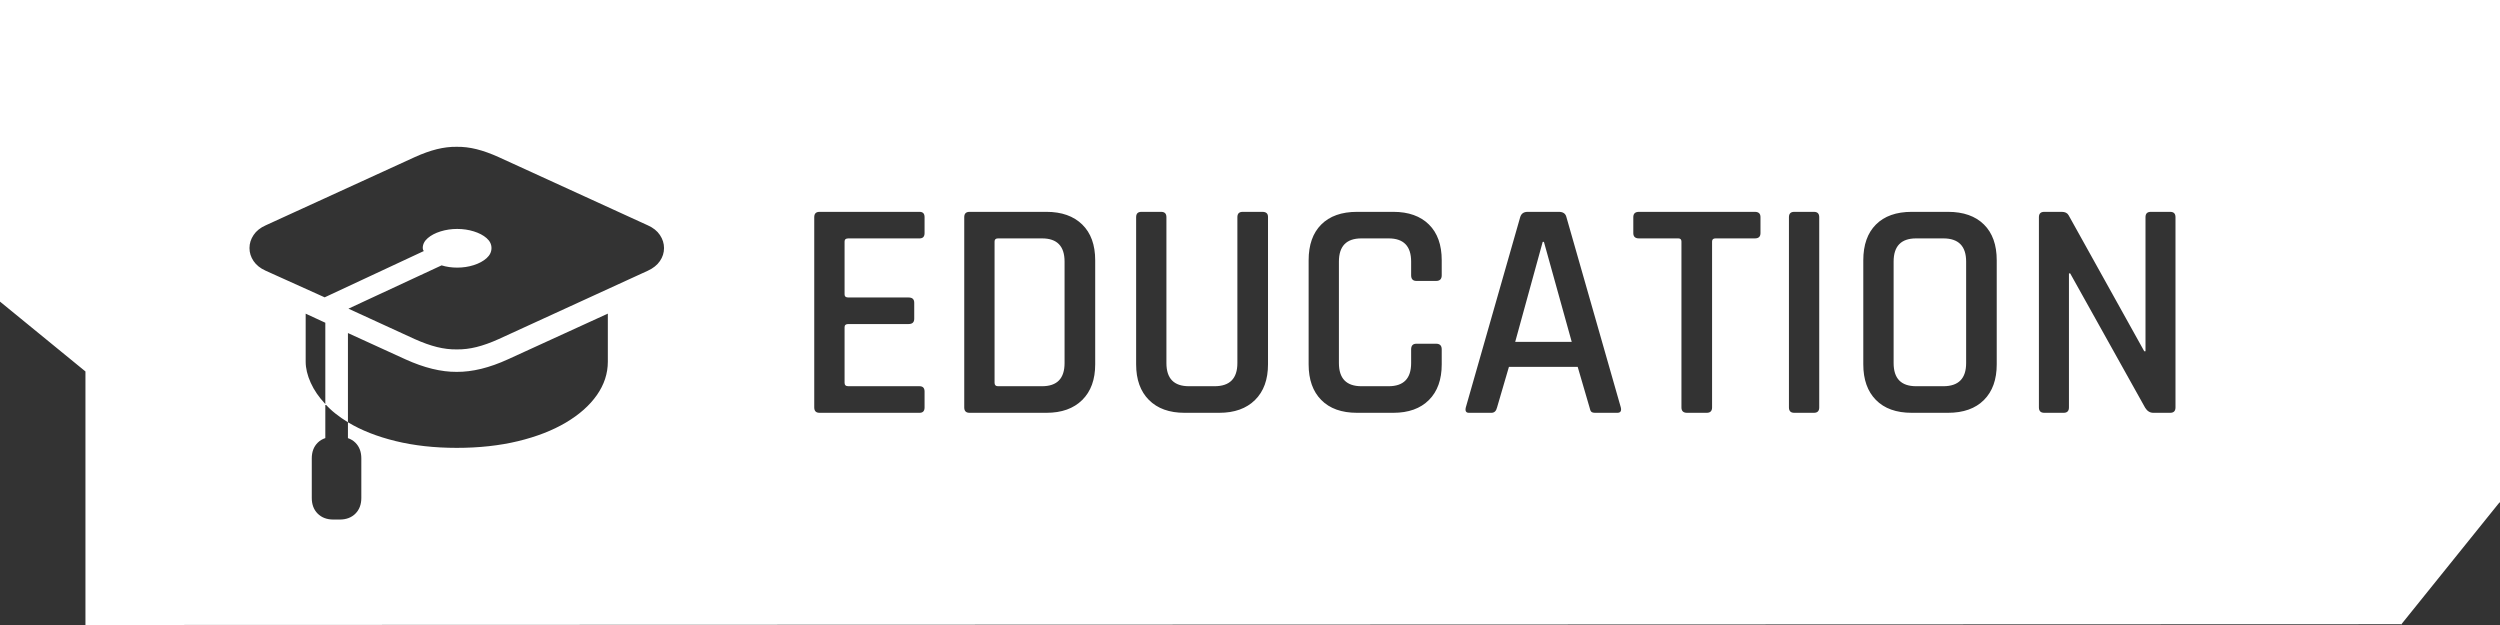 <?xml version="1.0" encoding="UTF-8" standalone="no"?>
<!DOCTYPE svg PUBLIC "-//W3C//DTD SVG 1.1//EN" "http://www.w3.org/Graphics/SVG/1.1/DTD/svg11.dtd">
<!-- Created with Vectornator (http://vectornator.io/) -->
<svg height="100%" stroke-miterlimit="10" style="fill-rule:nonzero;clip-rule:evenodd;stroke-linecap:round;stroke-linejoin:round;" version="1.1" viewBox="0 0 2048 512" width="100%" xml:space="preserve" xmlns="http://www.w3.org/2000/svg" xmlns:vectornator="http://vectornator.io" xmlns:xlink="http://www.w3.org/1999/xlink">
<rect x="0" y="0" width="2048" height="512" fill="#333333" stroke="none"/>
<defs/>
<clipPath id="ArtboardFrame">
<rect height="512" width="2048" x="0" y="0"/>
</clipPath>
<g clip-path="url(#ArtboardFrame)" id="Layer_1" vectornator:layerName="Layer_1">
<path d="M0-0.703L0 247.078L70 304.297L70 512L1967.53 511.359L1966.72 512L2047.62 411.516L2048 411.828L2048-0.703L0-0.703ZM374.125 120.266C379.398 120.182 384.793 120.824 390.344 122.203C395.895 123.582 401.978 125.757 408.562 128.734L530.719 184.609C535.07 186.543 538.384 189.187 540.625 192.547C542.866 195.906 543.969 199.471 543.969 203.203C543.969 207.003 542.866 210.537 540.625 213.828C538.384 217.119 535.07 219.764 530.719 221.766L408.562 277.766C401.978 280.743 395.895 282.918 390.344 284.297C384.793 285.676 379.398 286.318 374.125 286.234C368.919 286.318 363.55 285.668 358 284.297C352.45 282.926 346.357 280.759 339.719 277.766L285.438 252.859L361.75 217.391C365.723 218.611 369.977 219.234 374.531 219.234C379.322 219.234 383.87 218.551 388.156 217.172C392.443 215.792 395.915 213.908 398.594 211.516C401.273 209.123 402.625 206.35 402.625 203.203C402.625 200.124 401.281 197.398 398.594 195.047C395.907 192.696 392.404 190.877 388.125 189.547C383.846 188.217 379.322 187.547 374.531 187.547C369.81 187.547 365.289 188.209 360.969 189.547C356.648 190.885 353.127 192.727 350.406 195.078C347.686 197.429 346.312 200.139 346.312 203.203C346.313 204.112 346.612 204.931 347.156 205.672L265.969 243.578L217.625 221.766C213.258 219.811 209.96 217.174 207.719 213.859C205.478 210.545 204.375 207.003 204.375 203.203C204.375 199.471 205.478 195.906 207.719 192.547C209.96 189.187 213.258 186.543 217.625 184.609L339.719 128.734C346.288 125.757 352.353 123.582 357.938 122.203C363.522 120.824 368.919 120.182 374.125 120.266ZM671.375 173.547L753.312 173.547C756.043 173.547 757.406 174.989 757.406 177.891L757.406 190.953C757.406 193.854 756.043 195.297 753.312 195.297L694.938 195.297C692.89 195.297 691.875 196.153 691.875 197.859L691.875 241.141C691.875 242.847 692.89 243.703 694.938 243.703L744.344 243.703C747.416 243.703 748.937 245.146 748.938 248.047L748.938 261.109C748.938 264.011 747.416 265.453 744.344 265.453L694.938 265.453C692.89 265.453 691.875 266.309 691.875 268.016L691.875 313.578C691.875 315.455 692.89 316.391 694.938 316.391L753.312 316.391C756.043 316.391 757.406 317.864 757.406 320.766L757.406 333.797C757.406 336.698 756.043 338.172 753.312 338.172L671.375 338.172C668.474 338.172 667.031 336.698 667.031 333.797L667.031 177.891C667.031 174.989 668.474 173.547 671.375 173.547ZM794.25 173.547L857.25 173.547C869.709 173.547 879.48 177.01 886.562 183.922C893.645 190.834 897.188 200.605 897.188 213.234L897.188 298.484C897.188 310.943 893.645 320.675 886.562 327.672C879.48 334.669 869.709 338.172 857.25 338.172L794.25 338.172C791.349 338.172 789.906 336.698 789.906 333.797L789.906 177.891C789.906 174.989 791.349 173.547 794.25 173.547ZM935.062 173.547L951.188 173.547C954.089 173.547 955.531 174.989 955.531 177.891L955.531 297.453C955.531 310.082 961.681 316.391 973.969 316.391L994.969 316.391C1007.43 316.391 1013.66 310.082 1013.66 297.453L1013.66 177.891C1013.66 174.989 1015.1 173.547 1018 173.547L1034.12 173.547C1037.2 173.547 1038.75 174.91 1038.75 177.641L1038.75 298.484C1038.75 310.943 1035.21 320.675 1028.12 327.672C1021.04 334.669 1011.27 338.172 998.812 338.172L970.375 338.172C957.916 338.172 948.216 334.669 941.219 327.672C934.221 320.675 930.719 310.943 930.719 298.484L930.719 177.891C930.719 174.989 932.161 173.547 935.062 173.547ZM1111.69 173.547L1141.41 173.547C1153.86 173.547 1163.6 177.01 1170.59 183.922C1177.59 190.834 1181.06 200.605 1181.06 213.234L1181.06 225.516C1181.06 228.588 1179.54 230.141 1176.47 230.141L1160.34 230.141C1157.44 230.141 1156 228.588 1156 225.516L1156 214.266C1156 201.636 1149.85 195.297 1137.56 195.297L1115.28 195.297C1102.99 195.297 1096.84 201.636 1096.84 214.266L1096.84 297.453C1096.84 310.082 1102.99 316.391 1115.28 316.391L1137.56 316.391C1149.85 316.391 1156 310.082 1156 297.453L1156 286.203C1156 283.131 1157.44 281.578 1160.34 281.578L1176.47 281.578C1179.54 281.578 1181.06 283.131 1181.06 286.203L1181.06 298.484C1181.06 310.943 1177.59 320.675 1170.59 327.672C1163.6 334.669 1153.87 338.172 1141.41 338.172L1111.69 338.172C1099.06 338.172 1089.29 334.669 1082.38 327.672C1075.46 320.675 1072.03 310.943 1072.03 298.484L1072.03 213.234C1072.03 200.605 1075.46 190.834 1082.38 183.922C1089.29 177.01 1099.06 173.547 1111.69 173.547ZM1251.47 173.547L1277.06 173.547C1280.48 173.547 1282.54 174.989 1283.22 177.891L1327.78 333.797C1328.46 336.698 1327.5 338.172 1324.94 338.172L1306.78 338.172C1305.25 338.172 1304.16 337.863 1303.56 337.266C1302.97 336.668 1302.5 335.504 1302.16 333.797L1292.44 300.516L1236.12 300.516L1226.38 333.797C1225.69 336.698 1224.17 338.172 1221.78 338.172L1203.34 338.172C1200.95 338.172 1200.1 336.698 1200.78 333.797L1245.34 177.891C1246.2 174.989 1248.23 173.547 1251.47 173.547ZM1342.62 173.547L1437.59 173.547C1440.67 173.547 1442.19 174.989 1442.19 177.891L1442.19 190.953C1442.19 193.854 1440.67 195.297 1437.59 195.297L1405.34 195.297C1403.47 195.297 1402.53 196.153 1402.53 197.859L1402.53 333.797C1402.53 336.698 1401.06 338.172 1398.16 338.172L1382.03 338.172C1378.96 338.172 1377.44 336.698 1377.44 333.797L1377.44 197.859C1377.44 196.153 1376.58 195.297 1374.88 195.297L1342.62 195.297C1339.55 195.297 1338 193.854 1338 190.953L1338 177.891C1338 174.989 1339.55 173.547 1342.62 173.547ZM1469.84 173.547L1485.97 173.547C1488.87 173.547 1490.31 174.989 1490.31 177.891L1490.31 333.797C1490.31 336.698 1488.87 338.172 1485.97 338.172L1469.84 338.172C1466.94 338.172 1465.5 336.698 1465.5 333.797L1465.5 177.891C1465.5 174.989 1466.94 173.547 1469.84 173.547ZM1566.09 173.547L1595.81 173.547C1608.44 173.547 1618.25 177.01 1625.25 183.922C1632.25 190.834 1635.72 200.605 1635.72 213.234L1635.72 298.484C1635.72 310.943 1632.25 320.675 1625.25 327.672C1618.25 334.669 1608.44 338.172 1595.81 338.172L1566.09 338.172C1553.46 338.172 1543.69 334.669 1536.78 327.672C1529.87 320.675 1526.41 310.943 1526.41 298.484L1526.41 213.234C1526.41 200.605 1529.87 190.834 1536.78 183.922C1543.69 177.01 1553.46 173.547 1566.09 173.547ZM1674.66 173.547L1688.97 173.547C1691.7 173.547 1693.6 174.482 1694.62 176.359L1756.56 287.734L1757.59 287.734L1757.59 177.891C1757.59 174.989 1759.04 173.547 1761.94 173.547L1777.81 173.547C1780.71 173.547 1782.16 174.989 1782.16 177.891L1782.16 333.797C1782.16 336.698 1780.71 338.172 1777.81 338.172L1764 338.172C1761.27 338.172 1759.05 336.809 1757.34 334.078L1695.91 223.984L1694.88 223.984L1694.88 333.797C1694.88 336.698 1693.43 338.172 1690.53 338.172L1674.66 338.172C1671.75 338.172 1670.28 336.698 1670.28 333.797L1670.28 177.891C1670.28 174.989 1671.75 173.547 1674.66 173.547ZM497.938 256.922L497.938 296.266C497.938 305.966 494.952 315.094 488.969 323.641C482.985 332.188 474.512 339.69 463.562 346.172C452.613 352.654 439.568 357.727 424.406 361.391C409.245 365.054 392.48 366.891 374.125 366.891C355.897 366.891 339.213 365.029 324.062 361.328C308.912 357.627 295.898 352.492 285.031 345.922L285.031 358.922C287.372 359.724 289.425 360.941 291.156 362.672C294.382 365.898 296 370.171 296 375.516L296 407.922C296 413.267 294.382 417.54 291.156 420.766C287.93 423.991 283.656 425.609 278.312 425.609L273.094 425.609C267.764 425.609 263.475 423.991 260.25 420.766C257.025 417.54 255.406 413.267 255.406 407.922L255.406 375.516C255.406 370.171 257.025 365.898 260.25 362.672C262.01 360.912 264.113 359.69 266.5 358.891L266.5 330.984C261.292 325.464 257.287 319.662 254.531 313.547C251.775 307.432 250.406 301.667 250.406 296.266L250.406 256.953L266.5 264.391L266.5 330.984C268.948 333.76 271.735 336.378 274.875 338.859C278.015 341.34 281.398 343.701 285.031 345.922L285.031 272.828L332.062 294.328C347.385 301.307 361.402 304.738 374.125 304.641C386.948 304.738 400.964 301.307 416.188 294.328L497.938 256.922ZM817.562 195.297C815.685 195.297 814.75 196.153 814.75 197.859L814.75 313.578C814.75 315.455 815.685 316.391 817.562 316.391L853.656 316.391C865.944 316.391 872.094 310.082 872.094 297.453L872.094 214.266C872.094 201.636 865.944 195.297 853.656 195.297L817.562 195.297ZM1569.69 195.297C1557.4 195.297 1551.25 201.636 1551.25 214.266L1551.25 297.453C1551.25 310.082 1557.4 316.391 1569.69 316.391L1591.97 316.391C1604.43 316.391 1610.66 310.082 1610.66 297.453L1610.66 214.266C1610.66 201.636 1604.43 195.297 1591.97 195.297L1569.69 195.297ZM1263.78 198.141L1241.25 280.047L1287.56 280.047L1264.78 198.141L1263.78 198.141Z" fill="#ffffff" fill-rule="nonzero" opacity="1" stroke="none"/>
</g>
</svg>
